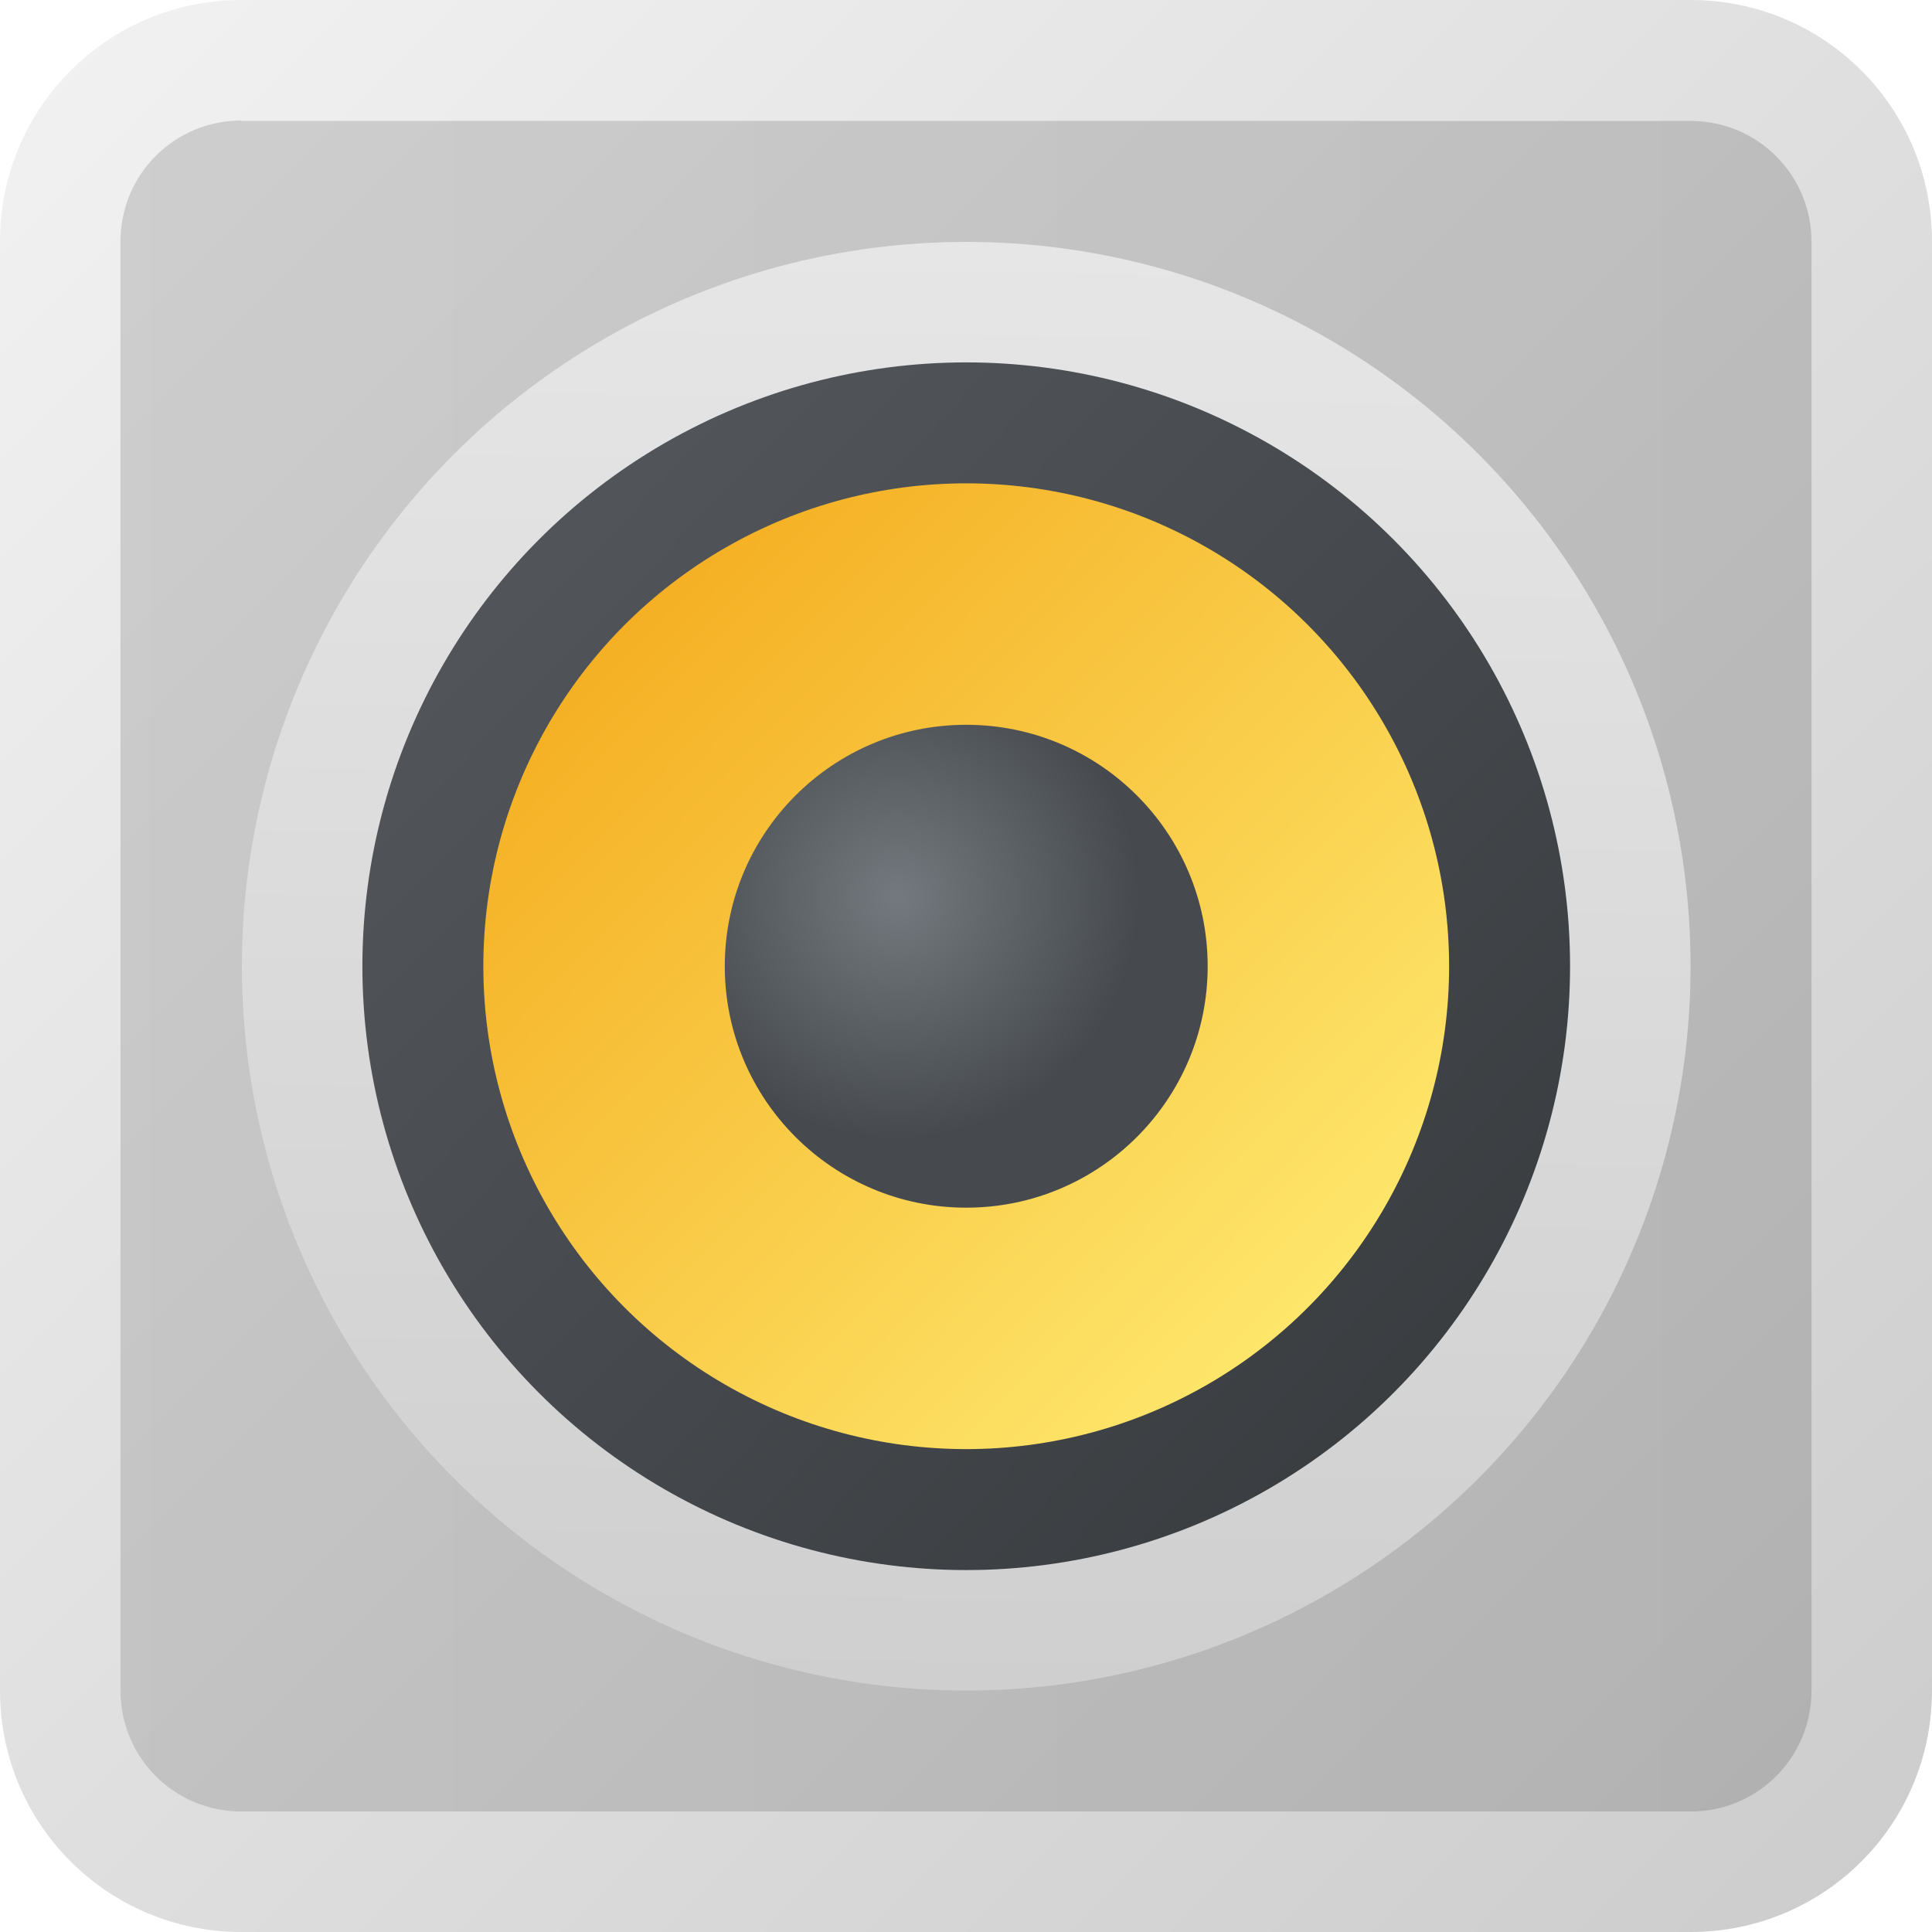 <?xml version="1.0" encoding="UTF-8" standalone="no"?>
<!-- Created with Inkscape (http://www.inkscape.org/) -->

<svg
   width="16"
   height="16"
   viewBox="0 0 4.233 4.233"
   version="1.1"
   id="svg5"
   inkscape:version="1.1.2 (0a00cf5339, 2022-02-04, custom)"
   sodipodi:docname="rhythmbox.svg"
   xmlns:inkscape="http://www.inkscape.org/namespaces/inkscape"
   xmlns:sodipodi="http://sodipodi.sourceforge.net/DTD/sodipodi-0.dtd"
   xmlns:xlink="http://www.w3.org/1999/xlink"
   xmlns="http://www.w3.org/2000/svg"
   xmlns:svg="http://www.w3.org/2000/svg">
  <sodipodi:namedview
     id="namedview7"
     pagecolor="#ffffff"
     bordercolor="#666666"
     borderopacity="1.0"
     inkscape:pageshadow="2"
     inkscape:pageopacity="0.0"
     inkscape:pagecheckerboard="0"
     inkscape:document-units="px"
     showgrid="false"
     units="px"
     height="48px"
     inkscape:zoom="38.454545"
     inkscape:cx="10.986998"
     inkscape:cy="11"
     inkscape:window-width="1920"
     inkscape:window-height="1029"
     inkscape:window-x="0"
     inkscape:window-y="0"
     inkscape:window-maximized="1"
     inkscape:current-layer="svg5"
     inkscape:lockguides="true" />
  <defs
     id="defs2">
    <linearGradient
       inkscape:collect="always"
       id="linearGradient1958">
      <stop
         style="stop-color:#f2f2f2;stop-opacity:1"
         offset="0"
         id="stop1954" />
      <stop
         style="stop-color:#cccccc;stop-opacity:1"
         offset="1"
         id="stop1956" />
    </linearGradient>
    <linearGradient
       inkscape:collect="always"
       xlink:href="#linearGradient1958"
       id="linearGradient1860"
       x1="0.843"
       y1="1.257"
       x2="5.077"
       y2="5.49"
       gradientUnits="userSpaceOnUse"
       gradientTransform="translate(-0.843,-1.257)" />
    <linearGradient
       inkscape:collect="always"
       xlink:href="#linearGradient3451"
       id="linearGradient3453"
       x1="3.969"
       y1="4.073"
       x2="14.335"
       y2="14.35"
       gradientUnits="userSpaceOnUse"
       gradientTransform="matrix(0.204,0,0,0.206,0.248,0.157)" />
    <linearGradient
       inkscape:collect="always"
       id="linearGradient3451">
      <stop
         style="stop-color:#f3a414;stop-opacity:1"
         offset="0"
         id="stop3447" />
      <stop
         style="stop-color:#fff078;stop-opacity:1"
         offset="1"
         id="stop3449" />
    </linearGradient>
    <linearGradient
       inkscape:collect="always"
       xlink:href="#linearGradient5259"
       id="linearGradient5261"
       x1="8.558"
       y1="3.743"
       x2="8.397"
       y2="15.385"
       gradientUnits="userSpaceOnUse"
       gradientTransform="matrix(0.273,0,0,0.273,-0.195,-0.492)" />
    <linearGradient
       inkscape:collect="always"
       id="linearGradient5259">
      <stop
         style="stop-color:#e6e6e6;stop-opacity:1"
         offset="0"
         id="stop5255" />
      <stop
         style="stop-color:#cfcfcf;stop-opacity:1"
         offset="1"
         id="stop5257" />
    </linearGradient>
    <radialGradient
       inkscape:collect="always"
       xlink:href="#linearGradient1958-3"
       id="radialGradient3143"
       cx="5.73"
       cy="8.123"
       fx="5.73"
       fy="8.123"
       r="1.58"
       gradientTransform="matrix(0.335,0,0,0.335,0.047,-0.755)"
       gradientUnits="userSpaceOnUse" />
    <linearGradient
       inkscape:collect="always"
       id="linearGradient1958-3">
      <stop
         style="stop-color:#73797e;stop-opacity:1;"
         offset="0"
         id="stop1954-6" />
      <stop
         style="stop-color:#464a4e;stop-opacity:1"
         offset="1"
         id="stop1956-7" />
    </linearGradient>
    <linearGradient
       inkscape:collect="always"
       xlink:href="#linearGradient4453"
       id="linearGradient4455"
       x1="3.191"
       y1="4.333"
       x2="13.542"
       y2="14.387"
       gradientUnits="userSpaceOnUse"
       gradientTransform="matrix(0.263,0,0,0.263,-0.085,-0.277)" />
    <linearGradient
       inkscape:collect="always"
       id="linearGradient4453">
      <stop
         style="stop-color:#565a5f;stop-opacity:1;"
         offset="0"
         id="stop4449" />
      <stop
         style="stop-color:#35383b;stop-opacity:1"
         offset="1"
         id="stop4451" />
    </linearGradient>
    <linearGradient
       inkscape:collect="always"
       xlink:href="#linearGradient2831"
       id="linearGradient2833"
       x1="1.852"
       y1="8.202"
       x2="12.141"
       y2="8.202"
       gradientUnits="userSpaceOnUse"
       gradientTransform="matrix(0.36,0,0,0.36,-0.402,-0.307)" />
    <linearGradient
       inkscape:collect="always"
       id="linearGradient2831">
      <stop
         style="stop-color:#787878;stop-opacity:1"
         offset="0"
         id="stop2827" />
      <stop
         style="stop-color:#646464;stop-opacity:1"
         offset="1"
         id="stop2829" />
    </linearGradient>
  </defs>
  <path
     id="rect1852"
     style="fill:url(#linearGradient1860);stroke-width:0.132;stroke-linejoin:round"
     d="M 0.529,0 H 3.704 c 0.293,0 0.529,0.236 0.529,0.529 v 3.175 c 0,0.293 -0.236,0.529 -0.529,0.529 H 0.529 C 0.236,4.233 0,3.997 0,3.704 V 0.529 C 0,0.236 0.236,0 0.529,0 Z"
     sodipodi:nodetypes="sssssssss" />
  <path
     id="rect2693"
     style="opacity:0.28;fill:url(#linearGradient2833);stroke-width:0.286;stroke-linecap:round;stroke-linejoin:round"
     d="M 0.529,0.265 H 3.704 c 0.147,0 0.265,0.118 0.265,0.265 V 3.704 c 0,0.147 -0.118,0.265 -0.265,0.265 H 0.529 c -0.147,0 -0.265,-0.118 -0.265,-0.265 V 0.529 c 0,-0.147 0.118,-0.265 0.265,-0.265 z"
     sodipodi:nodetypes="sssssssss" />
  <circle
     style="fill:url(#linearGradient5261);fill-opacity:1;stroke-width:0.216;stroke-linecap:round;stroke-linejoin:round"
     id="path4989"
     cx="2.117"
     cy="2.117"
     r="1.587" />
  <circle
     style="fill:url(#linearGradient4455);fill-opacity:1;stroke-width:0.209;stroke-linecap:round;stroke-linejoin:round"
     id="path4161"
     cx="2.117"
     cy="2.117"
     r="1.323" />
  <circle
     style="fill:url(#linearGradient3453);fill-opacity:1;stroke-width:0.163;stroke-linecap:round;stroke-linejoin:round"
     id="path3247"
     cx="2.117"
     cy="2.117"
     r="1.058" />
  <circle
     style="fill:url(#radialGradient3143);fill-opacity:1;stroke-width:0.234;stroke-linecap:round;stroke-linejoin:round"
     id="path2937"
     cx="2.117"
     cy="2.117"
     r="0.529" />
</svg>
